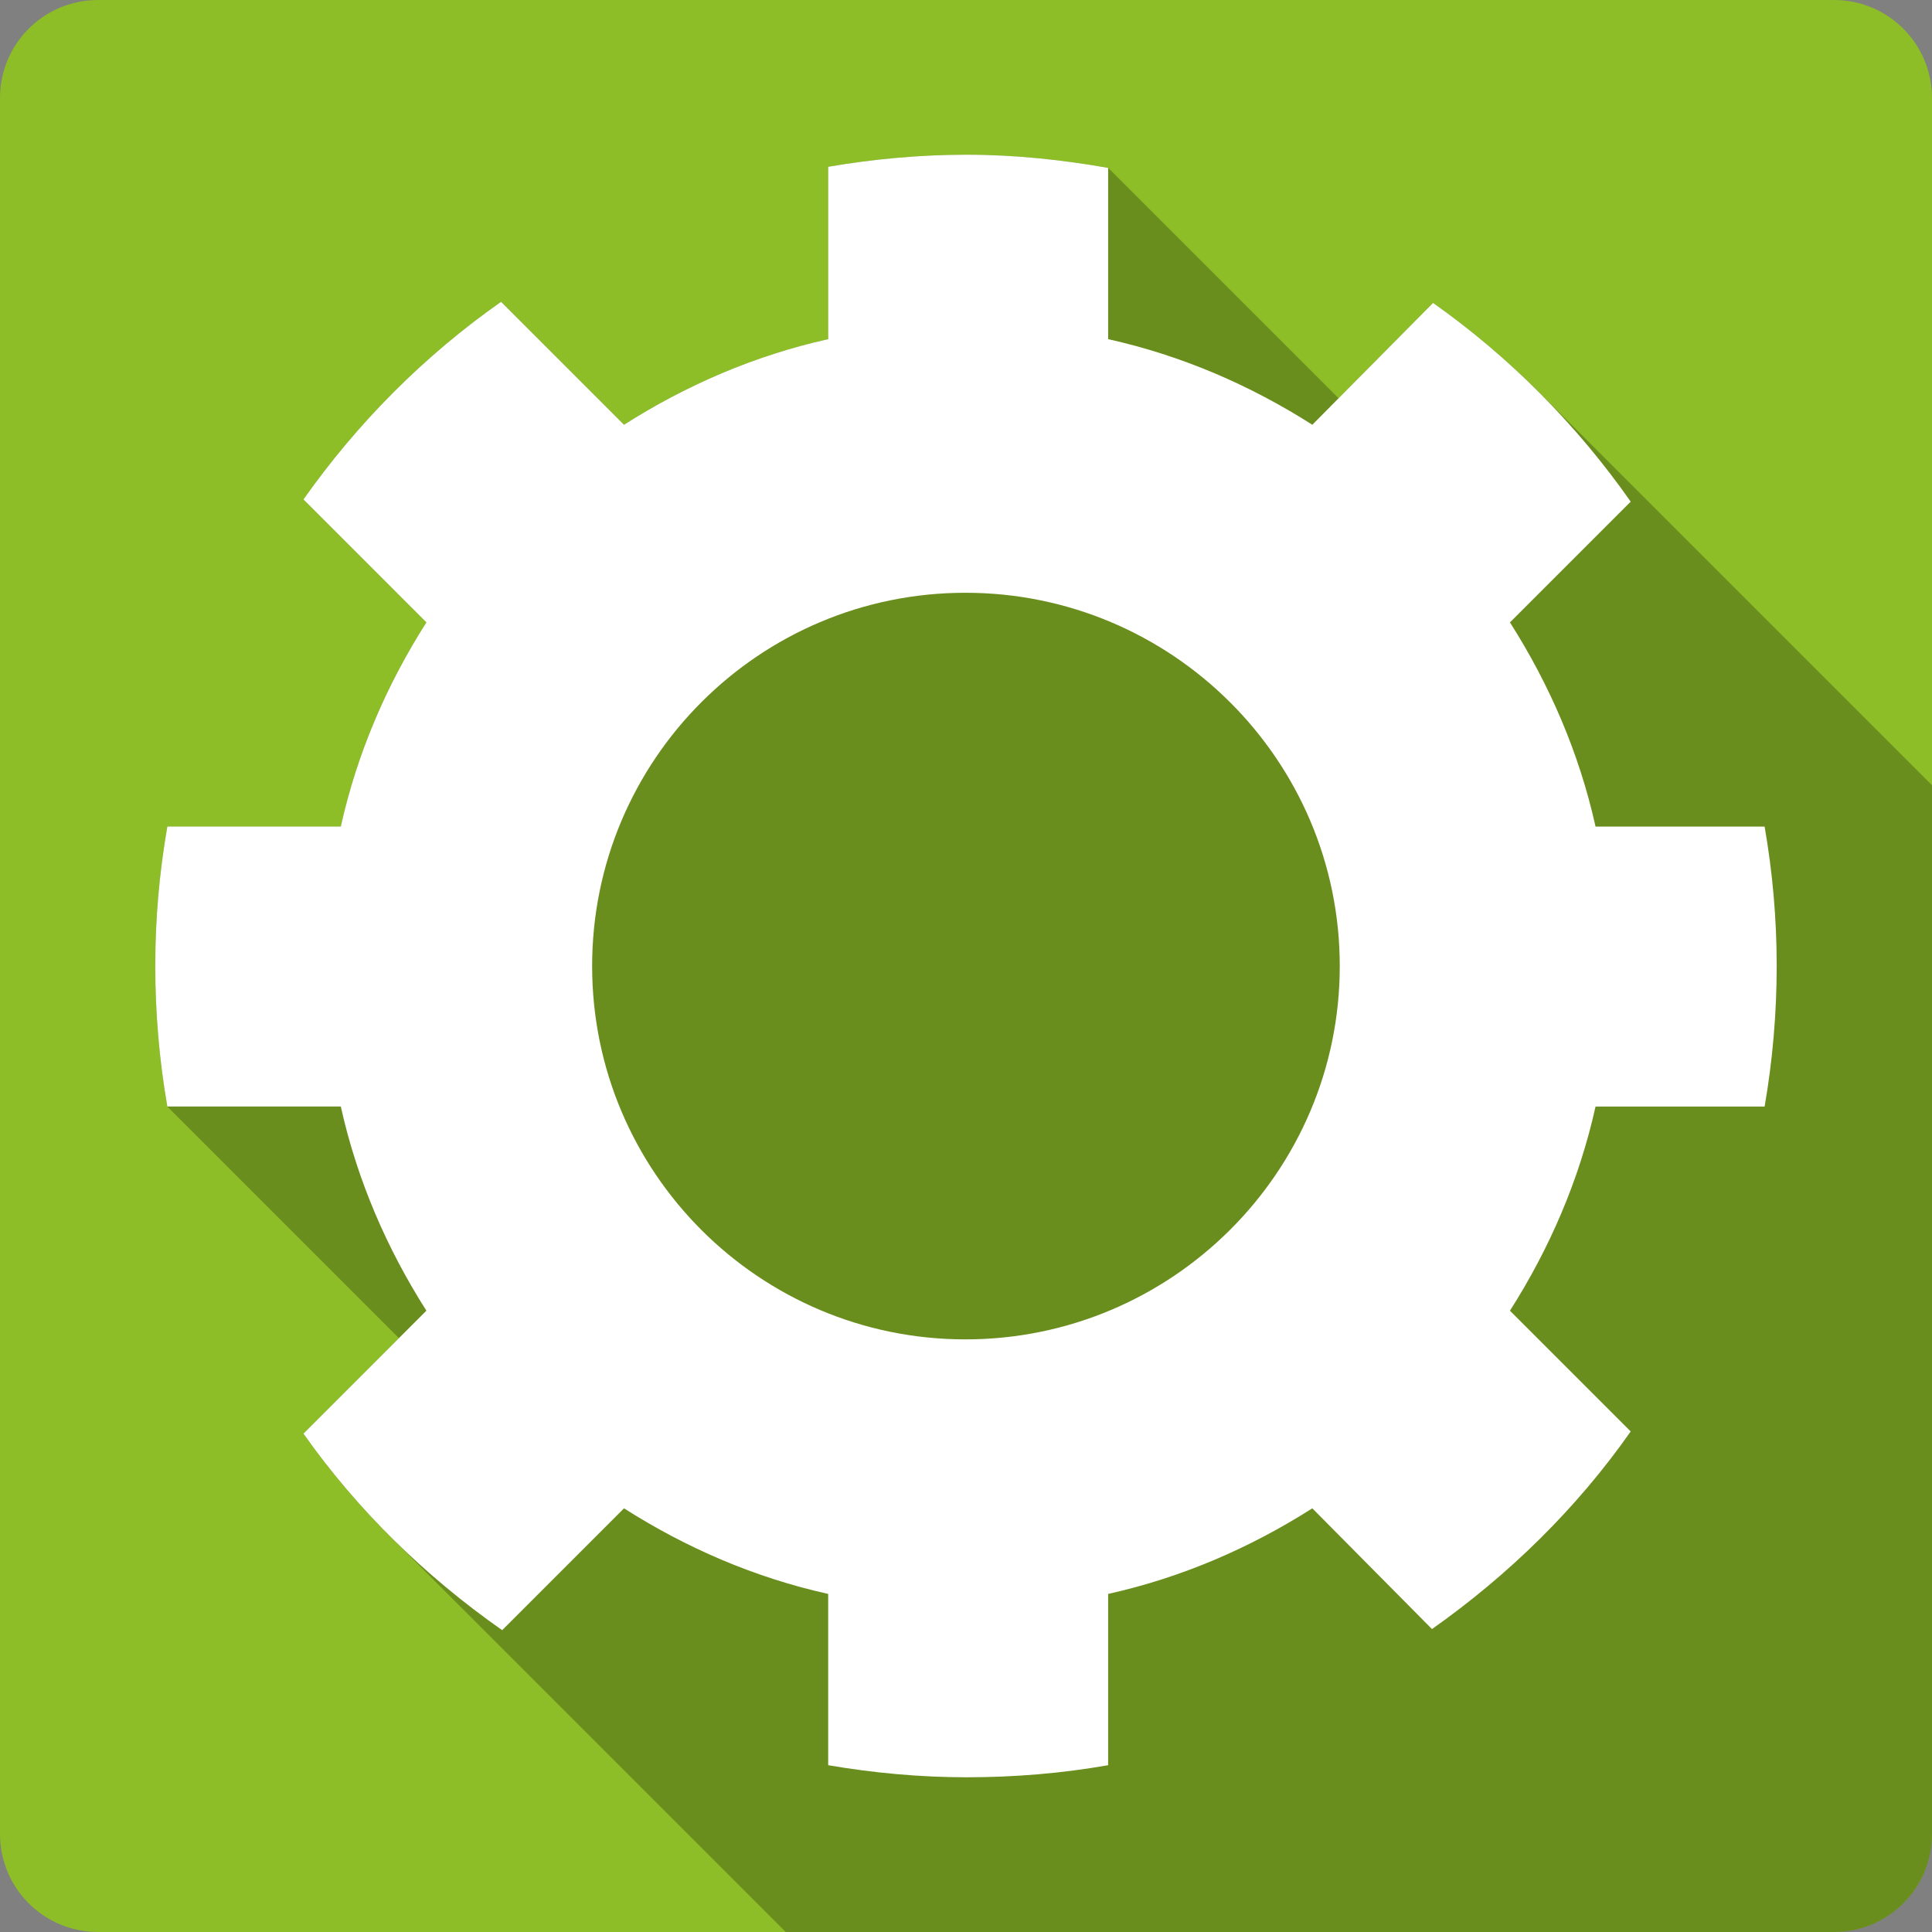 <svg xmlns="http://www.w3.org/2000/svg" xmlns:svg="http://www.w3.org/2000/svg" xmlns:xlink="http://www.w3.org/1999/xlink" id="svg2" width="100%" height="100%" version="1.1" viewBox="0 0 512 512"><rect x="0" y="0" width="512" height="512" fill="#808080" stroke="none"/><defs id="defs8"><path id="5" d="m350.45 319.42v-94.57h-3.967v53.54c0 5.293-.771 10.322-2.35 15.06-1.579 4.813-3.967 9.03-7.126 12.738-3.046 3.563-6.863 6.468-11.497 8.668-4.588 2.096-9.956 3.121-16.01 3.121-4.371 0-8.517-.62-12.485-1.73-3.817-1.25-7.239-3.01-10.285-5.547-2.905-2.538-5.218-5.688-6.9-9.551-1.73-3.93-1.871-8.781-1.871-14.318l-3.892.62c0 1.467 0 3.121 0 4.484.216 3.779.555 7.239 1.796 10.388 1.833 4.118 4.334 7.643 7.53 10.689 3.272 2.792 7.126 4.954 11.46 6.43 4.484 1.363 9.363 2.02 14.656 2.02 10.02 0 18.14-2.388 24.349-7.164 6.317-4.813 10.388-10.868 12.268-18.247h.367v23.39h3.93" style="fill:#fff"/><path id="6" d="m266.25 199.7h3.779c0-22.656 20.344-34.521 40.43-34.521 10.209 0 19.611 3.01 26.473 8.48 7.746 6.205 11.826 15.201 11.826 26.04h3.779c0-11.902-4.55-21.81-13.14-28.682-7.568-6.06-17.843-9.363-28.936-9.363-21.961 0-44.21 13.08-44.21 38.05" style="fill:#fff"/><clipPath id="2"><path style="fill:#1890d0;stroke-width:15.333" id="path346148" d="m47 24c0 12.708-10.304 23-23 23-12.696 0-23-10.292-23-23 0-12.708 10.304-23 23-23 12.696 0 23 10.292 23 23"/></clipPath><clipPath id="1"><path style="fill:#1890d0;stroke-width:15.333" id="path346151" d="m47 24c0 12.708-10.304 23-23 23-12.696 0-23-10.292-23-23 0-12.708 10.304-23 23-23 12.696 0 23 10.292 23 23"/></clipPath><clipPath id="clipPath346153"><rect style="fill:#fff" id="rect346155" width="84" height="84" x="6" y="6" rx="6"/></clipPath><clipPath id="3"><path style="fill:#1890d0;stroke-width:15.333" id="path346161" d="m47 24c0 12.708-10.304 23-23 23-12.696 0-23-10.292-23-23 0-12.708 10.304-23 23-23 12.696 0 23 10.292 23 23"/></clipPath><filter style="color-interpolation-filters:sRGB" id="filter346163"><feGaussianBlur id="feGaussianBlur346165" stdDeviation="1.71"/></filter><filter style="color-interpolation-filters:sRGB" id="filter346167" width="1.384" height="1.384" x="-.192" y="-.192"><feGaussianBlur id="feGaussianBlur346169" stdDeviation="5.28"/></filter><linearGradient id="0" x2="0" y1="92.54" y2="7.02" gradientTransform="scale(1.006.994)" gradientUnits="userSpaceOnUse"><stop id="stop346172"/><stop style="stop-opacity:.588" id="stop346174" offset="1"/></linearGradient><linearGradient id="linearGradient346176" x2="0" y1="92.54" y2="7.02" gradientTransform="scale(1.006.994)" gradientUnits="userSpaceOnUse" xlink:href="#0"/><linearGradient id="linearGradient346178" x2="0" y1="20.221" y2="138.66" gradientUnits="userSpaceOnUse"><stop style="stop-color:#fff" id="stop346180"/><stop style="stop-color:#fff;stop-opacity:0" id="stop346182" offset="1"/></linearGradient><linearGradient id="linearGradient346184" x2="0" y1="92.54" y2="7.02" gradientTransform="scale(1.006.994)" gradientUnits="userSpaceOnUse" xlink:href="#0"/><linearGradient id="linearGradient346186" x2="0" y1="92.54" y2="7.02" gradientTransform="scale(1.006.994)" gradientUnits="userSpaceOnUse" xlink:href="#0"/><linearGradient id="linearGradient346188" x2="0" y1="92.54" y2="7.02" gradientTransform="scale(1.006.994)" gradientUnits="userSpaceOnUse"><stop id="stop346190"/><stop style="stop-opacity:.588" id="stop346192" offset="1"/></linearGradient><clipPath id="0-3"><path id="path378153" d="m26 0c-14.397 0-26 11.603-26 26v460c0 14.397 11.603 26 26 26h460c14.397 0 26-11.603 26-26v-460c0-14.397-11.603-26-26-26h-460"/></clipPath><clipPath id="0-2"><path id="path380154" d="m26 0c-14.397 0-26 11.603-26 26v460c0 14.397 11.603 26 26 26h460c14.397 0 26-11.603 26-26v-460c0-14.397-11.603-26-26-26h-460"/></clipPath><clipPath id="0-0"><path id="path380595" d="m26 0c-14.397 0-26 11.603-26 26v460c0 14.397 11.603 26 26 26h460c14.397 0 26-11.603 26-26v-460c0-14.397-11.603-26-26-26h-460"/></clipPath></defs><path id="path380597" d="m 26,1e-6 c -14.397,0 -26,11.603 -26,26 L -3.2e-4,486 c 0,14.397 11.603,26 26,26 l 460,0 c 14.397,0 26,-11.603 26,-26 l 0,-460 c 0,-14.397 -11.603,-26 -26,-26 l -460,0" style="fill:#8dbd27"/><path style="opacity:.25" id="path380647" d="m 256.139,40.999 c -12.454,0 -24.783,1.167 -36.658,3.201 l 0.01,0.01 0,45.67 c -19.566,4.348 -37.714,12.247 -54.111,22.686 l 52.199,52.199 c -0.002,8e-4 -0.004,0.001 -0.006,0.002 l -84.783,-84.783 c -20.35,14.276 -38.039,32.061 -52.369,52.371 l 84.549,84.549 c -5.7e-4,0.001 -10e-4,0.003 -0.002,0.004 l -51.967,-51.967 c -10.447,16.401 -18.348,34.544 -22.688,54.109 l 73.656,73.656 c 7.7e-4,0.002 0.001,0.004 0.002,0.006 L 90.309,219.05 l -45.967,0 0.006,0.006 c -2.091,12.038 -3.199,24.315 -3.199,36.943 0,12.637 1.109,25.2 3.201,37.24 l 61.381,61.381 -25.312,25.312 50.637,50.637 c -0.007,-0.005 -0.014,-0.011 -0.021,-0.016 L 80.42,379.941 c 6.867,9.732 14.55,18.801 22.928,27.18 l 0.002,0 104.879,104.879 277.771,0 c 14.397,0 26,-11.603 26,-26 l 0,-277.898 -104.25,-104.25 C 399.119,95.22 389.765,87.314 379.807,80.278 l -0.008,-0.008 -25.057,25.283 -61.062,-61.064 0,0.004 c -12.19,-2.147 -24.726,-3.492 -37.531,-3.492 l 37.531,37.531 0,0.008 -37.541,-37.541 z"/><path id="path380735" d="m 256.14,41 c -12.454,0 -24.784,1.166 -36.659,3.2 l 0,45.68 c -19.566,4.348 -37.713,12.247 -54.11,22.686 l -32.582,-32.582 c -20.35,14.276 -38.04,32.06 -52.37,52.37 l 32.582,32.582 c -10.447,16.401 -18.346,34.545 -22.686,54.11 l -45.968,0 c -2.092,12.04 -3.2,24.32 -3.2,36.95 0,12.637 1.108,25.2 3.2,37.24 l 45.968,0 c 4.348,19.566 12.247,37.715 22.686,54.11 l -32.582,32.582 c 14.354,20.342 32.27,37.789 52.661,52.08 l 32.29,-32.29 c 16.401,10.446 34.545,18.346 54.11,22.686 l 0,45.39 c 11.874,2.034 24.2,3.2 36.659,3.2 12.805,0 25.341,-1.053 37.53,-3.2 l 0,-45.39 c 19.566,-4.348 37.713,-12.247 54.11,-22.686 l 31.712,32 c 20.342,-14.354 38.37,-31.978 52.661,-52.37 l -32,-32 c 10.447,-16.401 18.345,-34.545 22.686,-54.11 l 44.805,0 c 2.092,-12.04 3.2,-24.603 3.2,-37.24 0,-12.637 -1.108,-24.91 -3.2,-36.95 l -44.805,0 c -4.348,-19.566 -12.247,-37.715 -22.686,-54.11 l 32,-32 c -14.268,-20.361 -32.06,-38.32 -52.37,-52.661 l -32,32.29 c -16.401,-10.447 -34.545,-18.345 -54.11,-22.686 l 0,-45.39 c -12.19,-2.147 -24.725,-3.491 -37.53,-3.491 M 255.851,157.09 c 54.627,0 99.2,44.29 99.2,98.93 0,54.627 -44.584,98.93 -99.2,98.93 -54.627,0 -98.93,-44.29 -98.93,-98.93 0,-54.625 44.29,-98.93 98.93,-98.93" style="fill:#fff"/></svg>